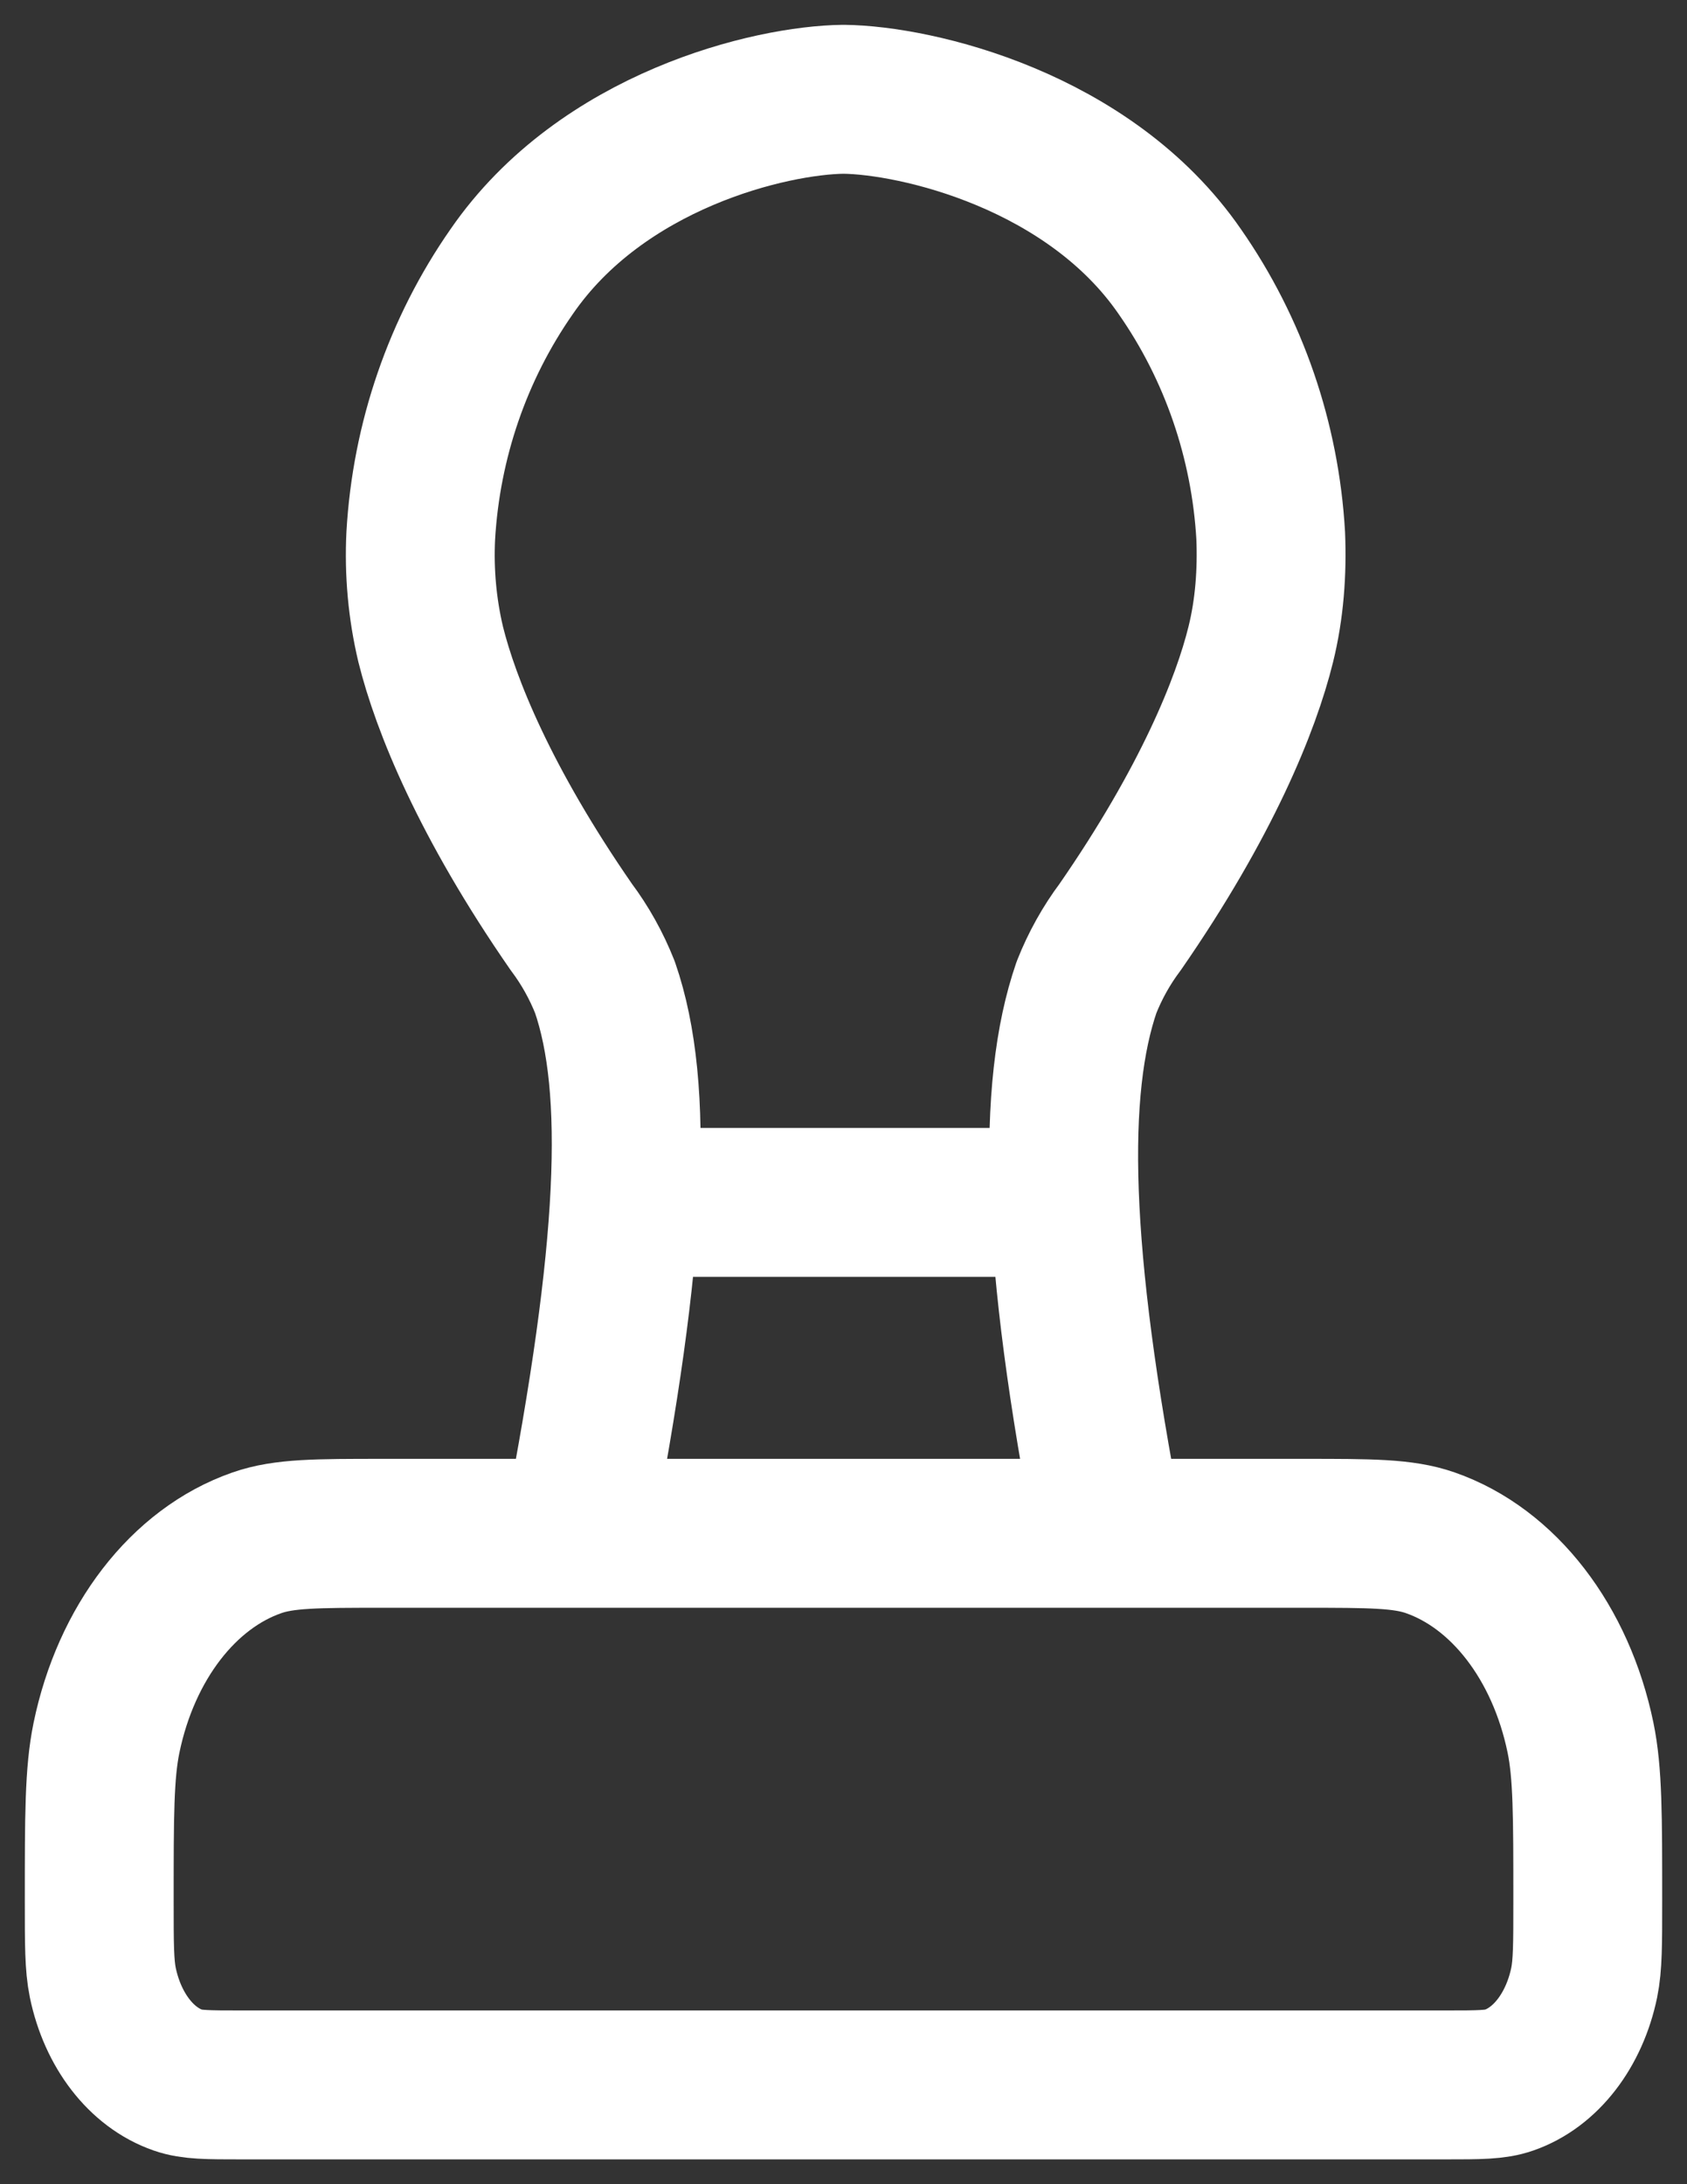 <svg width="17" height="22" viewBox="0 0 17 22" fill="none" xmlns="http://www.w3.org/2000/svg">
<rect x="0" y="0" width="17" height="22" fill="#333333" stroke="none"/>
<path d="M5.821 15.444C6.373 12.613 6.448 10.962 6.096 9.944C6.01 9.727 5.896 9.522 5.757 9.337C4.886 8.08 4.491 7.098 4.34 6.49C4.255 6.132 4.222 5.763 4.24 5.396C4.295 4.437 4.613 3.514 5.156 2.736C6.067 1.413 7.764 1.008 8.5 1C9.237 1.008 10.978 1.414 11.889 2.736C12.432 3.514 12.75 4.437 12.805 5.396C12.82 5.762 12.793 6.134 12.705 6.49C12.555 7.098 12.159 8.079 11.288 9.337C11.149 9.522 11.035 9.727 10.949 9.944C10.598 10.962 10.628 12.613 11.179 15.444M10.643 12.111H6.357M14.572 21H2.428C2.096 21 1.93 21 1.794 20.952C1.424 20.824 1.136 20.45 1.036 19.97C1 19.794 1 19.58 1 19.149C1 18.288 1 17.858 1.073 17.504C1.271 16.546 1.849 15.797 2.588 15.54C2.861 15.444 3.193 15.444 3.857 15.444H13.143C13.807 15.444 14.139 15.444 14.412 15.539C15.151 15.796 15.729 16.544 15.927 17.503C16 17.857 16 18.287 16 19.148C16 19.579 16 19.794 15.964 19.97C15.864 20.45 15.576 20.824 15.206 20.952C15.07 21 14.904 21 14.572 21Z" stroke="white" stroke-width="1.5" stroke-linecap="round" stroke-linejoin="round"/>
</svg>
